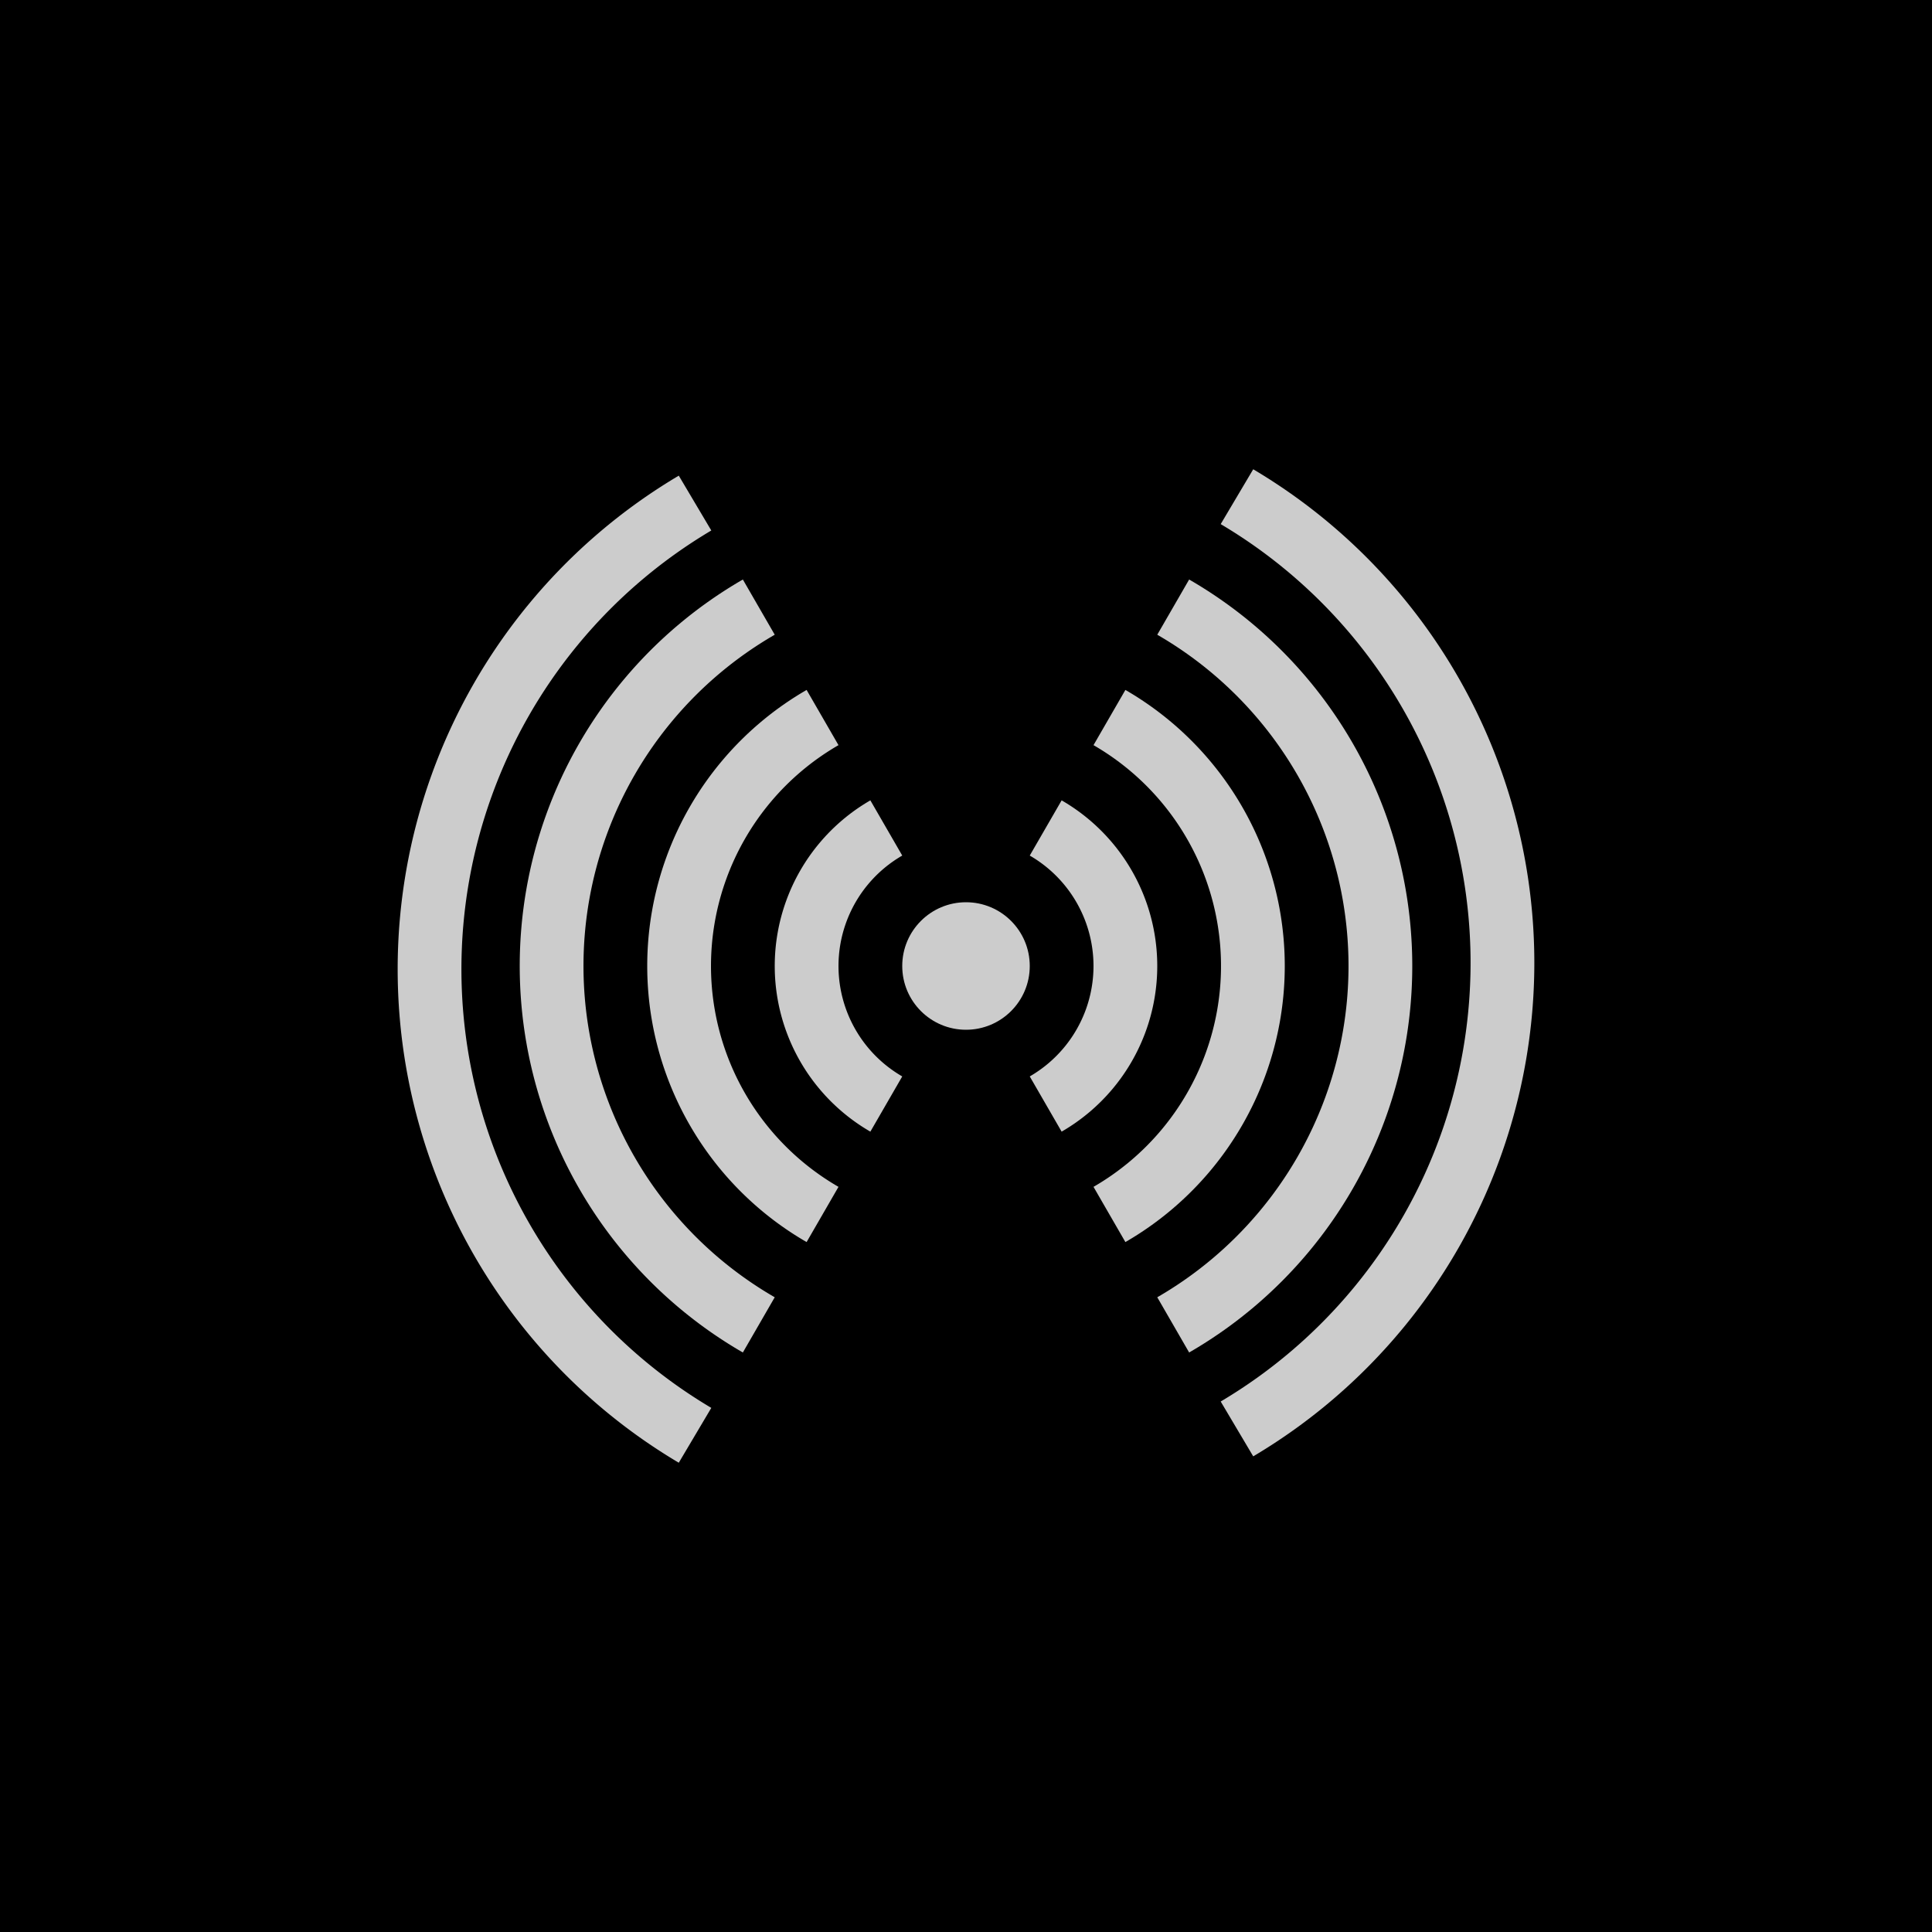 <?xml version="1.0" standalone="no"?>
<!DOCTYPE svg PUBLIC "-//W3C//DTD SVG 1.0//EN" "http://www.w3.org/TR/2001/REC-SVG-20010904/DTD/svg10.dtd">
<svg xmlns="http://www.w3.org/2000/svg" viewBox="0 0 100 100">
  <rect width="100" height="100" fill="black" />
  <style>
path {
  stroke: #ccc;
  stroke-width: 10;
  fill: none;
}

.strokeState {
  stroke: #ccc;
}

.fillState {
  fill: #ccc;
}

.active .fillState {
  fill: red !important;
}

.active .strokeState{
  stroke: red !important;
}

.starting .fillState, .stopping .fillState {
  fill: orange !important;
}

.starting .strokeState, .stopping .strokeState {
  stroke: orange !important;
}
  </style>
  <svg viewBox="0 0 200 200" width="66%" height="66%" x="17" y="17">
    <circle cx="100" cy="100" r="10" class="fillState" />
    <!-- inner most -->
    <path d="
    M 87.5 78.35
    A 25 25 0 0 0 87.5 121.65
  " />
    <path d="
    M 87.5 78.35
    A 25 25 0 0 0 87.5 121.65
  " transform="rotate(180, 100, 100)" />
    <!-- next ring -->
    <path class="strokeState" d="
    M 77.5 61.03
    A 45 45 0 0 0 77.5 138.97
  " />
    <path class="strokeState" d="
    M 77.5 61.03
    A 45 45 0 0 0 77.5 138.97
  " transform="rotate(180, 100, 100)" />
    <!-- next ring -->
    <path class="strokeState" d="
    M 67.5 43.71
    A 65 65 0 0 0 67.5 156.29
  " />
    <path class="strokeState" d="
    M 67.5 43.71
    A 65 65 0 0 0 67.5 156.29
  " transform="rotate(180, 100, 100)" />
    <!-- outer -->
    <path d="
    M 57.5 27.39
    A 85 85 0 0 0 57.5 173.61
  " />
    <path d="
    M 57.5 27.39
    A 85 85 0 0 0 57.5 173.61
  " transform="rotate(180, 100, 100)" />
  </svg>
</svg>
